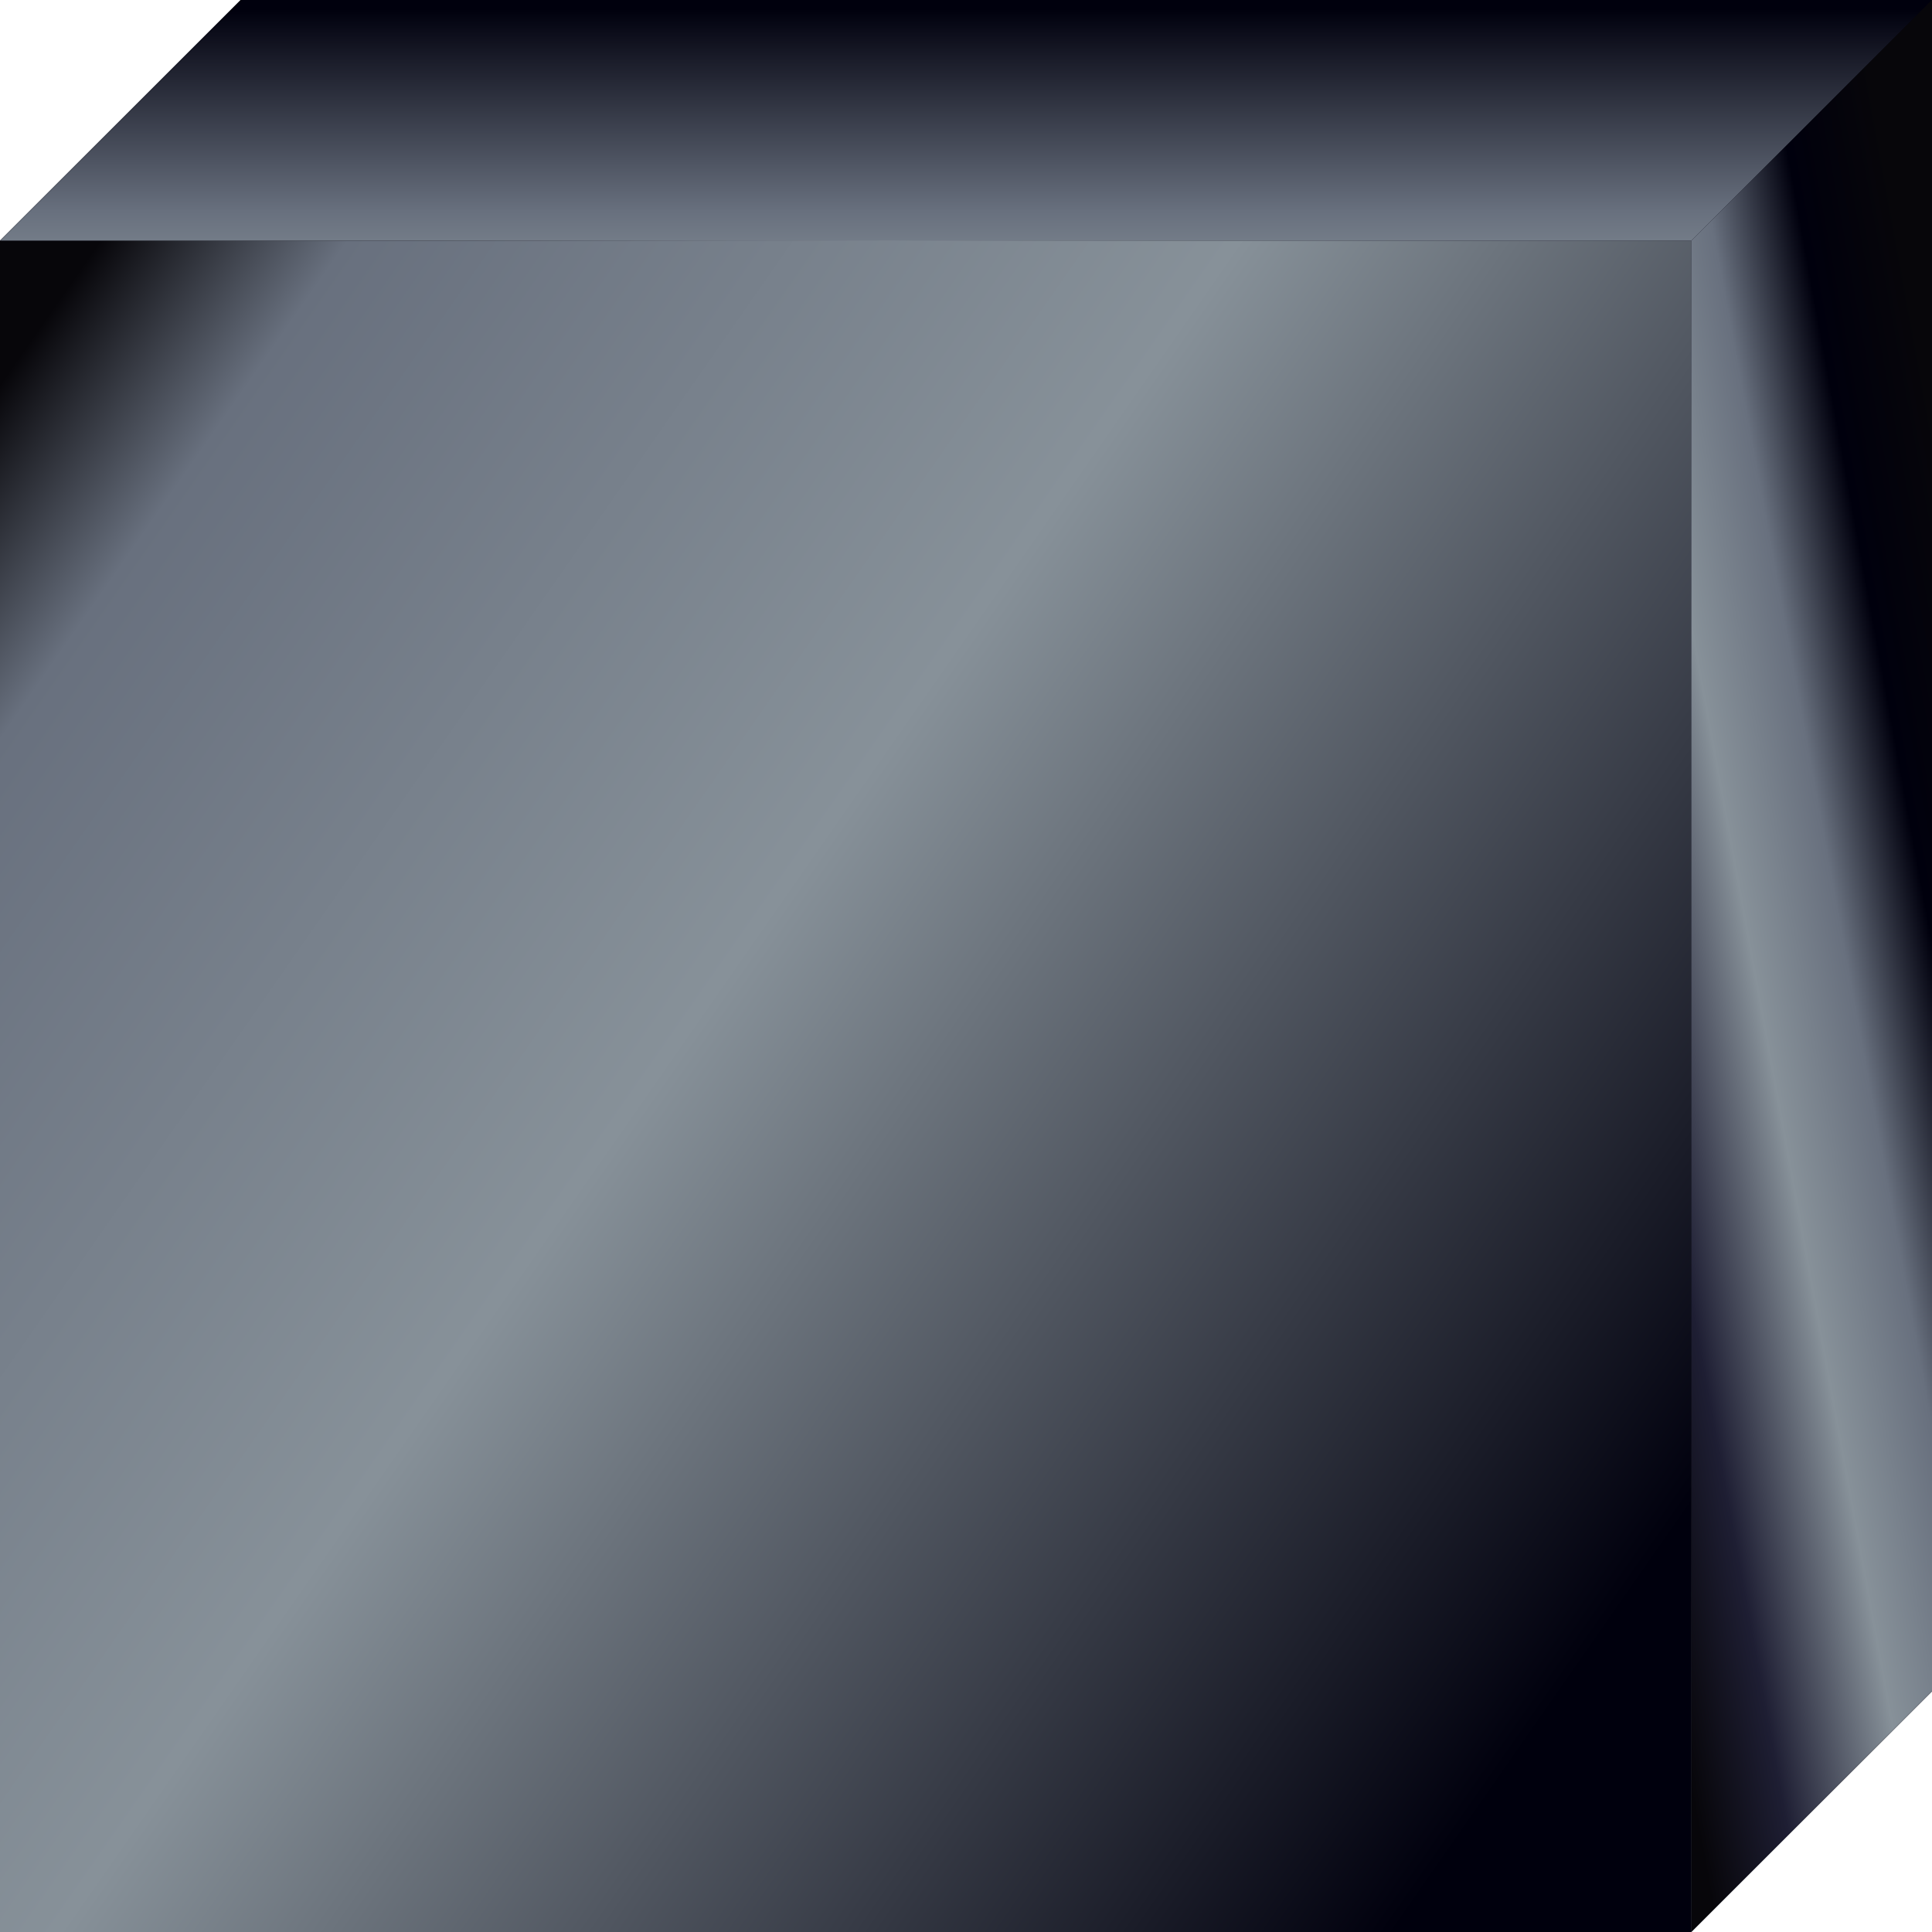 <svg xmlns="http://www.w3.org/2000/svg" xmlns:xlink="http://www.w3.org/1999/xlink" viewBox="0 0 176.5 176.5"><defs><style>.cls-1{isolation:isolate;}.cls-2,.cls-4{fill:url(#Безымянный_градиент_28);}.cls-3{fill:url(#Безымянный_градиент_27);}.cls-4,.cls-7{mix-blend-mode:darken;}.cls-5,.cls-6{mix-blend-mode:lighten;}.cls-5{fill:url(#Безымянный_градиент_28-3);}.cls-6{fill:url(#Безымянный_градиент_27-2);}.cls-7{fill:url(#Безымянный_градиент_24);}.cls-8,.cls-9{mix-blend-mode:overlay;}.cls-8{fill:url(#Безымянный_градиент_23);}.cls-9{fill:url(#Безымянный_градиент_20);}</style><linearGradient id="Безымянный_градиент_28" x1="170.68" y1="151.67" x2="12.21" y2="29.75" gradientUnits="userSpaceOnUse"><stop offset="0.49" stop-color="#00000d"/><stop offset="0.6" stop-color="#879199"/><stop offset="0.61" stop-color="#68707e"/><stop offset="0.7" stop-color="#07060a"/><stop offset="0.82" stop-color="#1e1e33"/><stop offset="0.96" stop-color="#07060a"/></linearGradient><linearGradient id="Безымянный_градиент_27" y1="99.25" x2="154.5" y2="99.25" gradientTransform="translate(154.5 198.5) rotate(-180)" gradientUnits="userSpaceOnUse"><stop offset="0" stop-color="#00000d"/><stop offset="0.51" stop-color="#879199"/><stop offset="0.71" stop-color="#68707e"/><stop offset="1" stop-color="#07060a"/></linearGradient><linearGradient id="Безымянный_градиент_28-3" x1="-28" y1="138.35" x2="195.94" y2="41.84" xlink:href="#Безымянный_градиент_28"/><linearGradient id="Безымянный_градиент_27-2" x1="134.81" y1="22.52" x2="44.76" y2="0.23" gradientTransform="matrix(1, 0, 0, 1, 0, 0)" xlink:href="#Безымянный_градиент_27"/><linearGradient id="Безымянный_градиент_24" x1="88.25" y1="0.83" x2="88.25" y2="34.42" gradientUnits="userSpaceOnUse"><stop offset="0" stop-color="#00000d"/><stop offset="0.55" stop-color="#68707e"/><stop offset="0.78" stop-color="#879199"/><stop offset="1" stop-color="#07060a"/></linearGradient><linearGradient id="Безымянный_градиент_23" x1="185.29" y1="84.63" x2="141.54" y2="92.63" gradientUnits="userSpaceOnUse"><stop offset="0" stop-color="#07060a"/><stop offset="0.2" stop-color="#00000d"/><stop offset="0.38" stop-color="#68707e"/><stop offset="0.57" stop-color="#879199"/><stop offset="0.82" stop-color="#1e1e33"/><stop offset="1" stop-color="#07060a"/></linearGradient><linearGradient id="Безымянный_градиент_20" x1="147.26" y1="148.07" x2="-4.81" y2="42.03" gradientTransform="translate(154.5 198.5) rotate(-180)" gradientUnits="userSpaceOnUse"><stop offset="0" stop-color="#00000d"/><stop offset="0.54" stop-color="#879199"/><stop offset="0.9" stop-color="#68707e"/><stop offset="1" stop-color="#07060a"/></linearGradient></defs><title>Qfx</title><g class="cls-1"><g id="Слой_2" data-name="Слой 2"><g id="Слой_2-2" data-name="Слой 2"><polygon class="cls-2" points="0 22 22 0 176.5 0 176.5 154.5 154.5 176.5 0 176.5 0 22"/><rect class="cls-3" y="22" width="154.5" height="154.5" transform="translate(154.5 198.5) rotate(180)"/><polygon class="cls-4" points="0 22 22 0 176.5 0 176.5 154.5 154.5 176.5 0 176.5 0 22"/><polygon class="cls-5" points="0 22 22 0 176.5 0 176.5 154.5 154.5 176.5 0 176.5 0 22"/><polygon class="cls-6" points="22 0 176.5 0 154.5 22 0 22 22 0"/><polygon class="cls-7" points="22 0 176.5 0 154.5 22 0 22 22 0"/><polygon class="cls-8" points="154.5 22 154.5 176.5 176.5 154.5 176.5 0 154.5 22"/><rect class="cls-9" y="22" width="154.5" height="154.5" transform="translate(154.5 198.5) rotate(180)"/></g></g></g></svg>